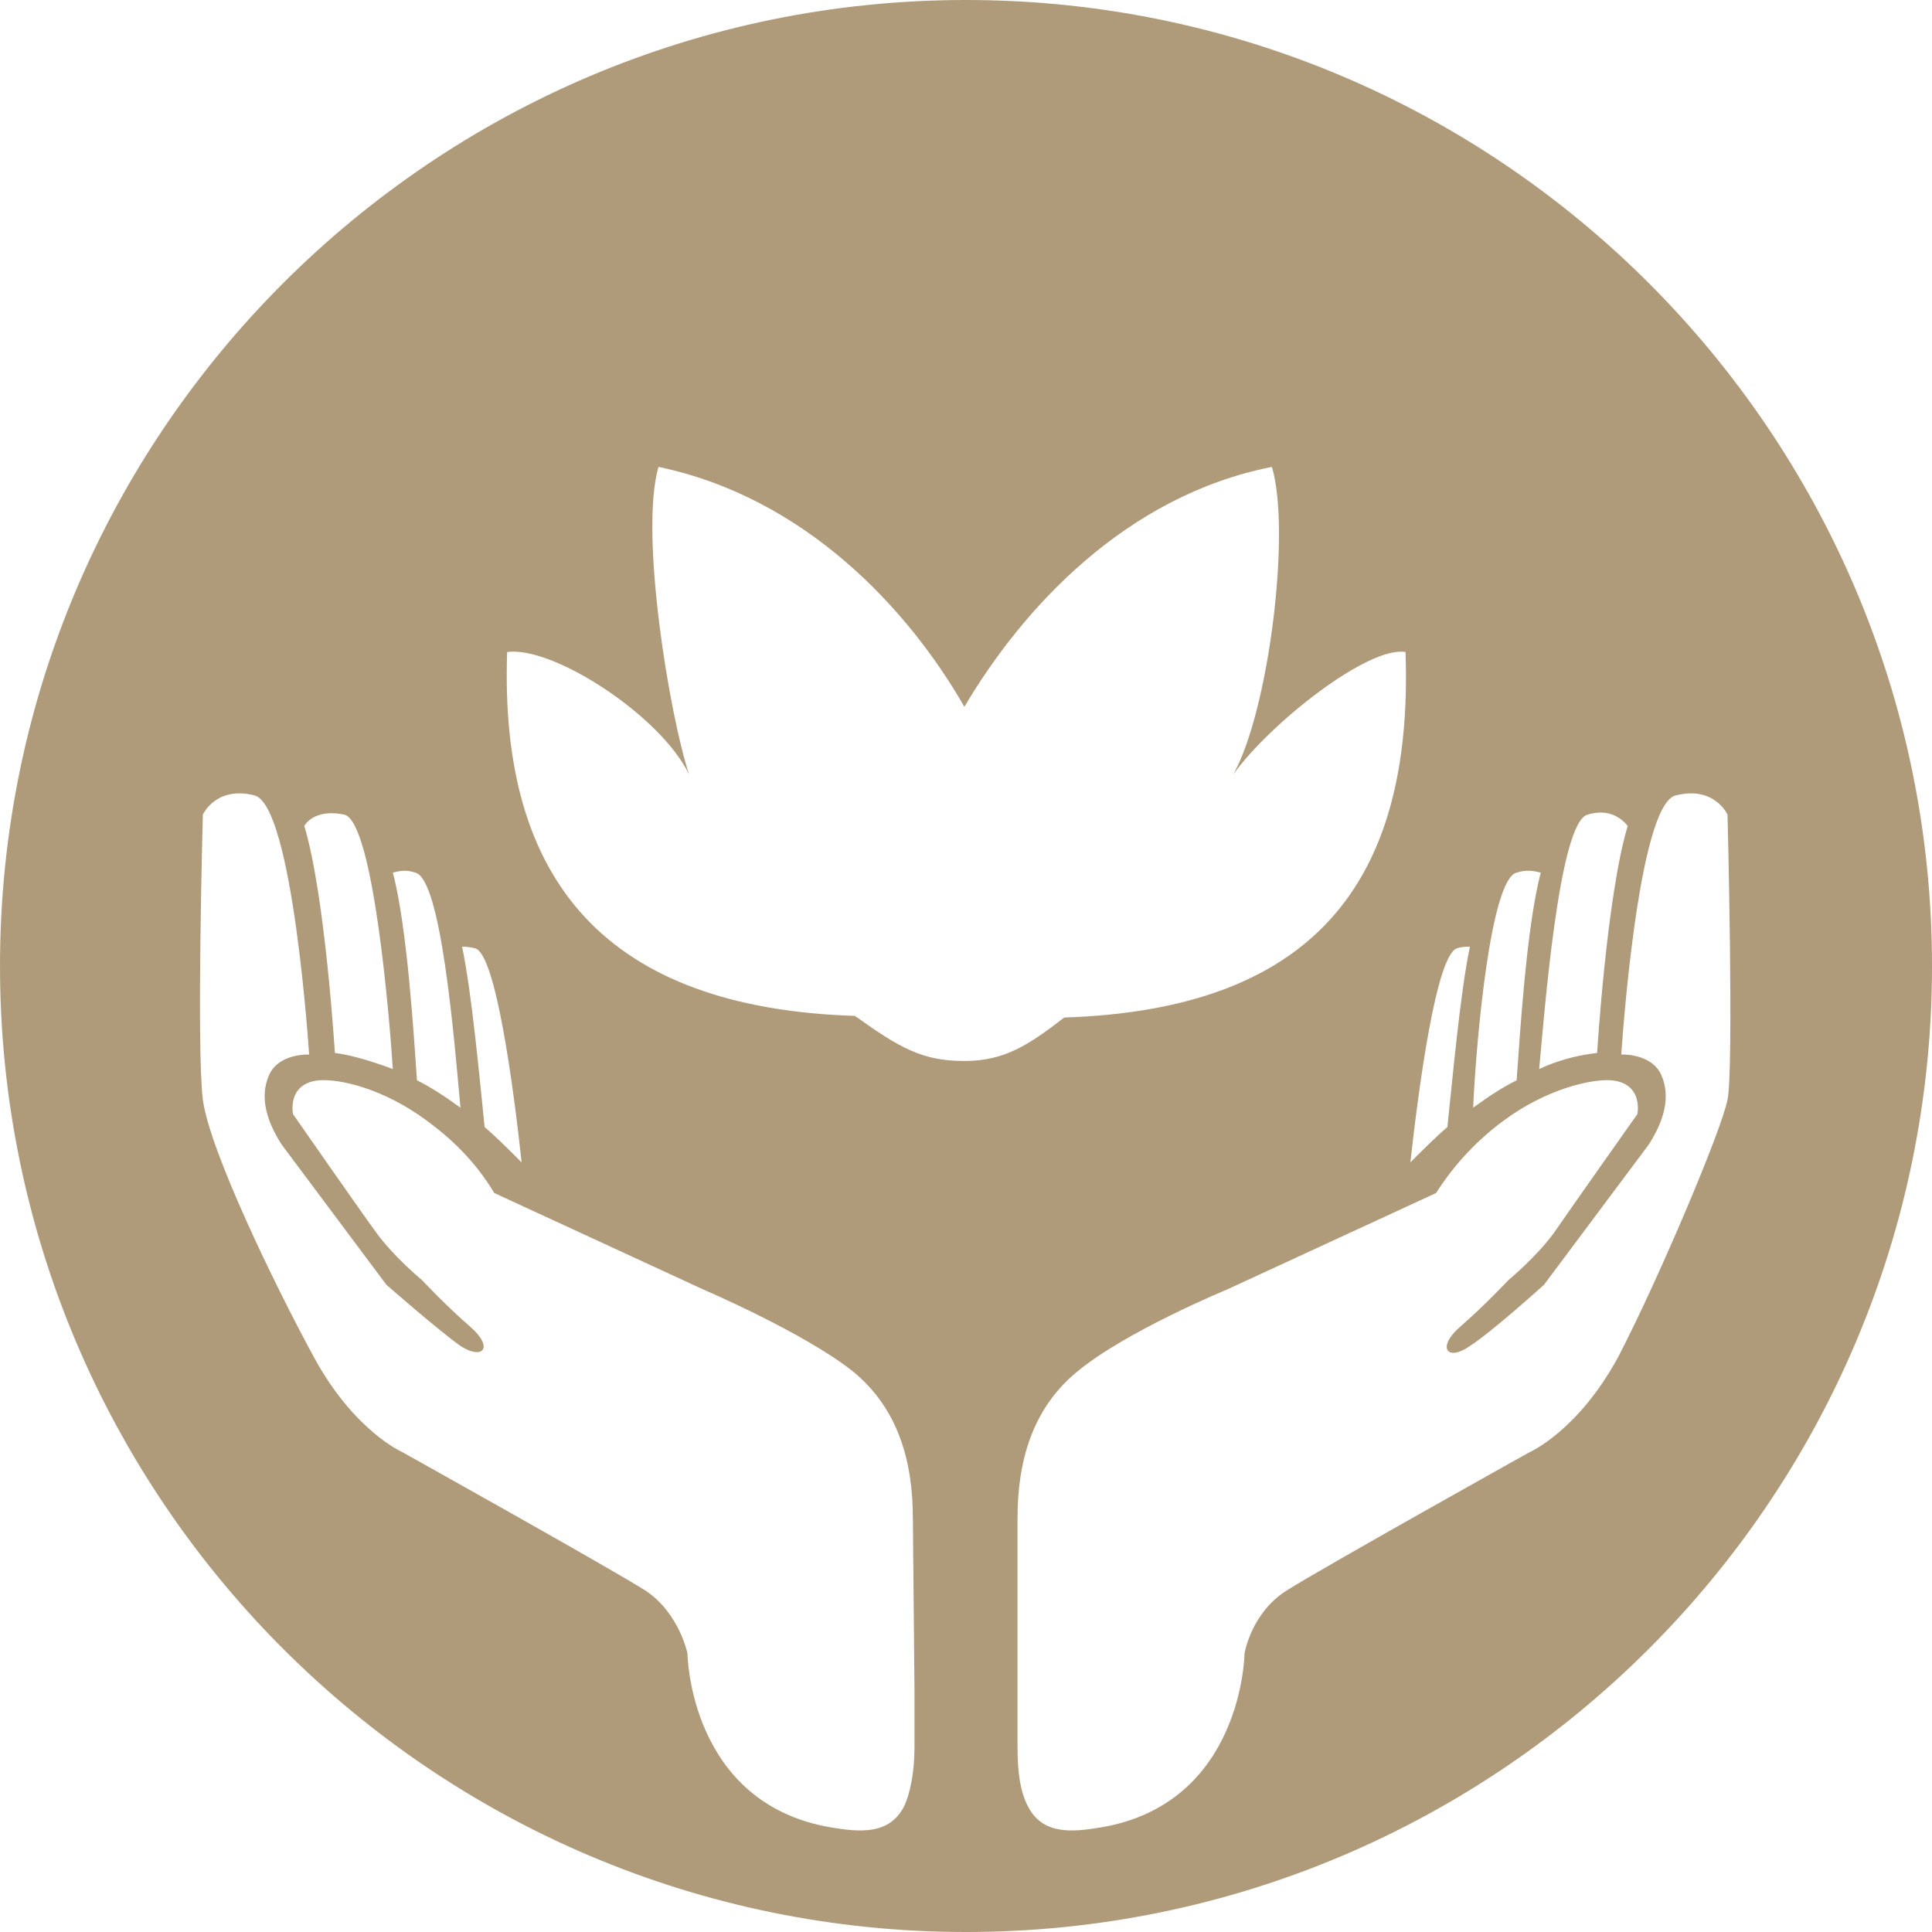<?xml version="1.0" encoding="UTF-8"?> <!-- Generator: Adobe Illustrator 23.0.3, SVG Export Plug-In . SVG Version: 6.00 Build 0) --> <svg xmlns="http://www.w3.org/2000/svg" xmlns:xlink="http://www.w3.org/1999/xlink" id="Layer_1" x="0px" y="0px" viewBox="0 0 120 120" style="enable-background:new 0 0 120 120;" xml:space="preserve"> <style type="text/css"> .st0{fill:#af9b7a;} </style> <path class="st0" d="M60,0C26.9,0,0,26.9,0,60s26.9,60,60,60s60-26.9,60-60S93.1,0,60,0z M98.6,50.6c1.3-0.4,2.1,0.2,2.5,0.7 c-1.3,4.3-1.9,14.1-1.9,14.1c-0.8,0.1-2.1,0.3-3.6,1C95.9,63.3,96.8,51.1,98.6,50.6z M94.2,54.2c0.6-0.2,1.1-0.1,1.5,0 c-0.9,3.4-1.3,10.2-1.5,12.9c-0.8,0.4-1.6,0.9-2.7,1.7C91.7,64.4,92.6,54.6,94.2,54.2z M90.5,58.9c0.3-0.1,0.6-0.1,0.8-0.1 c-0.6,2.8-1.1,8.4-1.4,11.2c-0.7,0.6-1.5,1.4-2.3,2.2C88.1,67.7,89.2,59.3,90.5,58.9z M29.5,58.9c1.3,0.3,2.4,8.7,2.9,13.3 c-0.8-0.8-1.6-1.6-2.3-2.2c-0.3-2.9-0.8-8.4-1.4-11.2C28.9,58.8,29.1,58.8,29.5,58.9z M25.8,54.2c1.6,0.4,2.4,10.2,2.8,14.6 c-1.1-0.8-1.9-1.3-2.7-1.7c-0.2-2.8-0.6-9.5-1.5-12.9C24.8,54.1,25.2,54,25.8,54.2z M21.4,50.6c1.8,0.5,2.8,12.7,3,15.8 c-1.6-0.6-2.8-0.9-3.6-1c0,0-0.6-9.8-1.9-14.1C19.2,50.8,20,50.3,21.4,50.6z M56.8,104.9v1.9v1.7c0,1.7-0.3,2.9-0.6,3.6 c-0.9,1.9-2.8,1.7-4.6,1.4c-8.8-1.5-8.9-10.8-8.9-10.8s-0.5-2.5-2.6-3.9C37.9,97.4,25,90.2,25,90.2s-3-1.3-5.5-5.9s-6.5-12.9-6.9-16 s0-17.7,0-17.7s0.8-1.8,3.2-1.2s3.4,16.1,3.4,16.1s-1.9-0.1-2.5,1.3s-0.1,2.9,0.8,4.3l6.5,8.7c0,0,3.2,2.8,4.6,3.8 c1.4,0.9,2.1,0.1,0.6-1.2c-1.5-1.3-3-2.9-3-2.9s-1.7-1.4-2.8-2.9c-1.1-1.5-5.2-7.4-5.2-7.4s-0.4-1.9,1.6-2.1c1.3-0.1,4,0.5,6.7,2.5 c1.5,1.1,3,2.5,4.2,4.5l13,6c0,0,6.3,2.7,9.3,5.1c2.8,2.3,3.7,5.6,3.7,9.1L56.8,104.9L56.8,104.9z M59.9,65.9c-2.6,0-4-0.8-6.8-2.8 C37.7,62.6,31,54.8,31.5,40.5l0,0c2.8-0.4,9.5,3.9,11.3,7.6c-1.2-3.6-3.1-15-1.9-19.1c9.1,1.9,15.5,8.8,19,14.9 c3.6-6.1,10-13.1,19.1-14.9l0,0c1.2,4-0.2,15.2-2.4,19.1c2.3-3.2,8.4-8,10.7-7.6l0,0c0.5,14.4-5.8,22.2-21.2,22.7 C63.9,64.9,62.4,65.9,59.9,65.9z M100.5,84.3C98,88.9,95,90.2,95,90.2s-12.9,7.2-15.1,8.6s-2.6,3.9-2.6,3.9s-0.1,9.3-8.9,10.8 c-1.8,0.3-3.7,0.5-4.6-1.4c-0.4-0.8-0.6-1.9-0.6-3.6v-1.7v-1.9V94.3c0-3.5,0.9-6.8,3.7-9.1c3-2.5,9.3-5.1,9.3-5.1l13-6 c1.2-1.9,2.7-3.4,4.2-4.5c2.7-2,5.5-2.6,6.7-2.5c2,0.2,1.6,2.1,1.6,2.1s-4.1,5.8-5.2,7.4c-1.1,1.5-2.8,2.9-2.8,2.9s-1.5,1.6-3,2.9 s-0.8,2.2,0.6,1.2c1.4-0.9,4.6-3.8,4.6-3.8l6.5-8.7c0.9-1.4,1.4-2.9,0.8-4.3s-2.5-1.3-2.5-1.3s1-15.6,3.4-16.1 c2.4-0.6,3.2,1.2,3.2,1.2s0.4,15.7,0,17.7C106.9,70.3,102.9,79.7,100.5,84.3z"></path> </svg> 